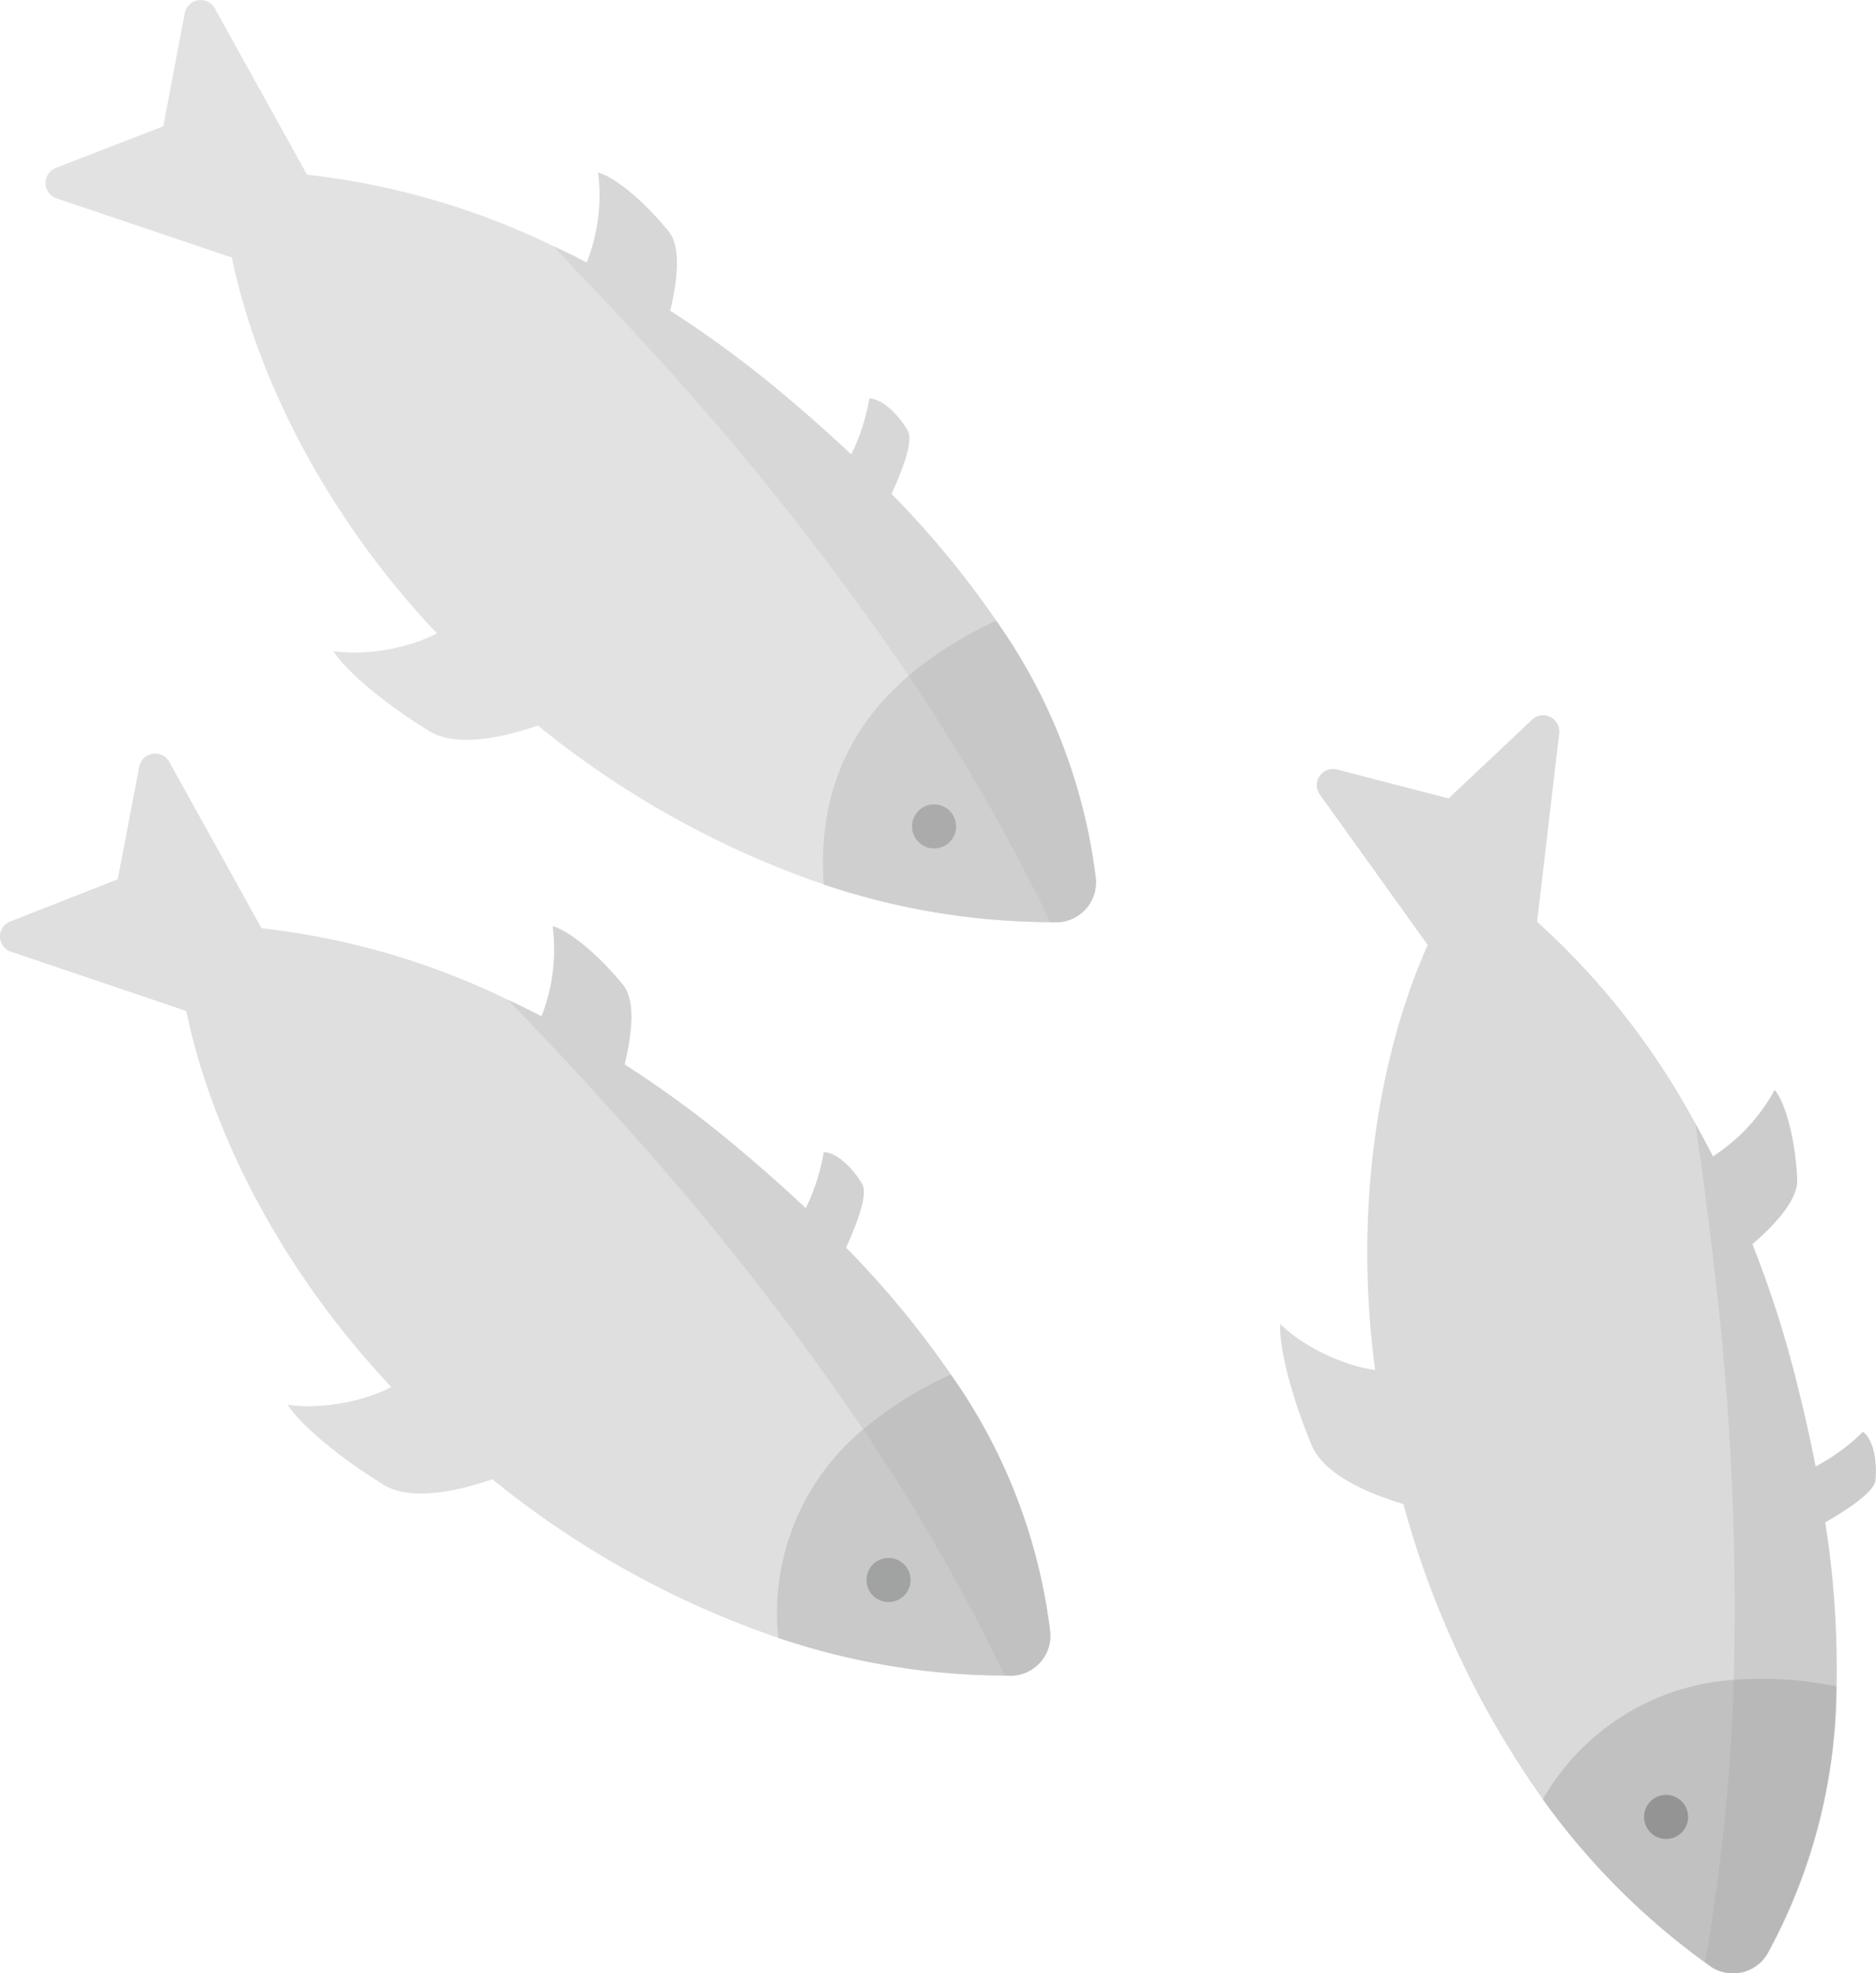 <svg xmlns="http://www.w3.org/2000/svg" viewBox="0 0 166.84 175.45"><defs><style>.cls-1{opacity:0.51;}.cls-2{fill:#c6c6c6;}.cls-3{fill:#a0a0a0;}.cls-4,.cls-5{fill:#5a5b5b;}.cls-5{opacity:0.2;}.cls-6{opacity:0.57;}.cls-7{opacity:0.65;}</style></defs><title>Big Fish</title><g id="Layer_2" data-name="Layer 2"><g id="Layer_2-2" data-name="Layer 2"><g id="Fish" class="cls-1"><path class="cls-2" d="M50.57,63.43s-8.46,4-12.39,1.59-7.45-5.36-8.54-7.12c3.77.59,9.21-.84,10.89-2.85S50.57,63.43,50.57,63.43Z"/><path class="cls-2" d="M53.19,15.34c1.53.42,4.1,2.57,6.27,5.23,1.16,1.43.76,4.52.14,7.07a34.77,34.77,0,0,1-1.22,3.95.91.91,0,0,1-.16-.08C57,30.94,49.47,27.3,51,25.45a6.54,6.54,0,0,0,.66-1,11.51,11.51,0,0,0,.51-1.11A16.21,16.21,0,0,0,53.19,15.34Z"/><path class="cls-2" d="M25.35,15.4c.64,0,1.29.07,2,.14A67,67,0,0,1,49.2,21.88c1,.46,2,.95,3,1.47,2.46,1.26,4.94,2.69,7.42,4.29a97.52,97.52,0,0,1,9.74,7.15q3.38,2.82,6.35,5.62c1.26,1.17,2.45,2.35,3.59,3.53a83.07,83.07,0,0,1,9.31,11.27,50,50,0,0,1,8.82,22.61A3.56,3.56,0,0,1,93.58,82h-.17a63.82,63.82,0,0,1-20.15-3.35A83,83,0,0,1,47.84,64.52l-2-1.59a81,81,0,0,1-7-6.62C28.39,45.22,22.64,32.75,20.62,22.89c-.14-.63-.25-1.26-.35-1.87A4.89,4.89,0,0,1,25.35,15.4Z"/><path class="cls-2" d="M27.72,16.28,19.1.74a1.44,1.44,0,0,0-2.67.43L14.52,11.23,5,14.92A1.44,1.44,0,0,0,5,17.63l16.83,5.68Z"/><path class="cls-3" d="M80.82,60.08a33.7,33.7,0,0,1,7.77-4.87,50,50,0,0,1,8.82,22.61A3.56,3.56,0,0,1,93.58,82h-.17a63.82,63.82,0,0,1-20.15-3.35C72.7,70.78,75.48,64.67,80.82,60.08Z"/><path class="cls-2" d="M77.31,35.45c1,0,2.43,1.17,3.41,2.85.53.89-.43,3.45-1.44,5.64-.88,1.93-1.81,3.57-1.81,3.57s-5.69-1.34-4-3.35a17.67,17.67,0,0,0,2.24-3.75A17.61,17.61,0,0,0,77.31,35.45Z"/><circle class="cls-4" cx="83.07" cy="73.49" r="1.96"/><path class="cls-5" d="M53.19,15.34c1.53.42,4.1,2.57,6.27,5.23,1.16,1.43.76,4.52.14,7.07a97.52,97.52,0,0,1,9.74,7.15q3.38,2.82,6.35,5.62a17.61,17.61,0,0,0,1.62-5c1,0,2.43,1.17,3.41,2.85.53.89-.43,3.45-1.44,5.64a83.07,83.07,0,0,1,9.31,11.27,50,50,0,0,1,8.82,22.61A3.56,3.56,0,0,1,93.58,82h-.17a175.75,175.75,0,0,0-12.59-21.9,253.35,253.35,0,0,0-22.6-28.57c-2.1-2.31-4.28-4.67-6.55-7L49.2,21.88c1,.46,2,.95,3,1.47A16.21,16.21,0,0,0,53.19,15.34Z"/></g><g id="Fish-2" data-name="Fish" class="cls-6"><path class="cls-2" d="M46.53,130.45s-8.46,4-12.4,1.59-7.45-5.37-8.54-7.12c3.77.58,9.21-.84,10.89-2.85S46.53,130.45,46.53,130.45Z"/><path class="cls-2" d="M49.15,82.36c1.52.42,4.1,2.57,6.26,5.22,1.17,1.44.76,4.53.14,7.08a36.07,36.07,0,0,1-1.21,4l-.17-.08C53,98,45.42,94.31,47,92.46a5.47,5.47,0,0,0,.65-1,9.36,9.36,0,0,0,.52-1.1A16.34,16.34,0,0,0,49.15,82.36Z"/><path class="cls-2" d="M21.3,82.42c.64,0,1.3.07,2,.13A66.75,66.75,0,0,1,45.15,88.9c1,.46,2,.95,3,1.47,2.45,1.26,4.93,2.69,7.41,4.29a96,96,0,0,1,9.74,7.15q3.38,2.82,6.36,5.62c1.25,1.17,2.44,2.34,3.59,3.53a84,84,0,0,1,9.31,11.27,50,50,0,0,1,8.81,22.61A3.56,3.56,0,0,1,89.54,149h-.17a63.73,63.73,0,0,1-20.15-3.35,82.74,82.74,0,0,1-25.42-14.1c-.65-.52-1.31-1-2-1.6a76.69,76.69,0,0,1-7-6.61C24.34,112.23,18.6,99.77,16.57,89.9c-.13-.62-.25-1.25-.35-1.86A4.88,4.88,0,0,1,21.3,82.42Z"/><path class="cls-2" d="M23.67,83.29,15.06,67.76a1.44,1.44,0,0,0-2.68.43l-1.91,10L.92,81.94A1.43,1.43,0,0,0,1,84.64l16.83,5.69Z"/><path class="cls-3" d="M76.77,127.1a33.43,33.43,0,0,1,7.78-4.87,50,50,0,0,1,8.81,22.61A3.56,3.56,0,0,1,89.54,149h-.17a63.73,63.73,0,0,1-20.15-3.35A21.23,21.23,0,0,1,76.77,127.1Z"/><path class="cls-2" d="M73.26,102.47c1,0,2.43,1.17,3.42,2.84.53.89-.44,3.46-1.44,5.65-.89,1.93-1.81,3.57-1.81,3.57s-5.7-1.35-4-3.36a18.45,18.45,0,0,0,2.24-3.74A17.87,17.87,0,0,0,73.26,102.47Z"/><circle class="cls-4" cx="79.02" cy="140.5" r="1.96"/><path class="cls-5" d="M49.15,82.36c1.52.42,4.1,2.57,6.26,5.22,1.17,1.44.76,4.53.14,7.08a96,96,0,0,1,9.74,7.15q3.38,2.82,6.36,5.62a17.87,17.87,0,0,0,1.61-5c1,0,2.43,1.17,3.42,2.84.53.89-.44,3.46-1.44,5.65a84,84,0,0,1,9.31,11.27,50,50,0,0,1,8.81,22.61A3.56,3.56,0,0,1,89.54,149h-.17a177.75,177.75,0,0,0-12.6-21.89,252.46,252.46,0,0,0-22.6-28.57Q51,95,47.62,91.47c-.81-.85-1.63-1.71-2.47-2.57,1,.46,2,.95,3,1.47A16.34,16.34,0,0,0,49.15,82.36Z"/></g><g id="Fish-3" data-name="Fish" class="cls-7"><path class="cls-2" d="M127.65,134.45s-9.22-1.67-11-5.94-2.93-8.71-2.79-10.77c2.72,2.68,8,4.7,10.51,4S127.65,134.45,127.65,134.45Z"/><path class="cls-2" d="M157.83,96.92c1,1.23,1.84,4.48,2,7.9.12,1.84-2,4.12-4,5.83a35.53,35.53,0,0,1-3.29,2.5.83.83,0,0,1-.09-.16c-.66-1.18-4.64-8.53-2.31-9.13a6,6,0,0,0,1.11-.43,11.49,11.49,0,0,0,1.06-.59A16.25,16.25,0,0,0,157.83,96.92Z"/><path class="cls-2" d="M135.19,80.72c.5.4,1,.82,1.52,1.26A66.91,66.91,0,0,1,150.77,99.9c.54.95,1.06,1.93,1.57,2.94a85.15,85.15,0,0,1,3.52,7.81,96.09,96.09,0,0,1,3.74,11.49c.73,2.84,1.36,5.59,1.88,8.27.33,1.68.62,3.33.86,5a84.07,84.07,0,0,1,1,14.59,50,50,0,0,1-6,23.5,3.56,3.56,0,0,1-5.53,1.14l-.14-.09A63.85,63.85,0,0,1,137.21,160a82.87,82.87,0,0,1-12.41-26.29c-.23-.8-.45-1.61-.67-2.44a81.62,81.62,0,0,1-1.84-9.46c-2-15.13.58-28.6,4.69-37.8.26-.59.53-1.16.8-1.71A4.89,4.89,0,0,1,135.19,80.72Z"/><path class="cls-2" d="M136.6,82.82l2.07-17.65A1.44,1.44,0,0,0,136.25,64L128.83,71l-9.91-2.57a1.44,1.44,0,0,0-1.54,2.23l10.36,14.44Z"/><path class="cls-3" d="M154.17,149.38a33.26,33.26,0,0,1,9.15.58,50,50,0,0,1-6,23.5,3.56,3.56,0,0,1-5.53,1.14l-.14-.09A63.85,63.85,0,0,1,137.21,160,21.21,21.21,0,0,1,154.17,149.38Z"/><path class="cls-2" d="M165.69,127.32c.83.6,1.29,2.37,1.11,4.31-.09,1-2.37,2.55-4.46,3.74-1.85,1-3.55,1.84-3.55,1.84s-3.85-4.41-1.31-5.06a18.31,18.31,0,0,0,4-1.74A17.72,17.72,0,0,0,165.69,127.32Z"/><circle class="cls-4" cx="148.17" cy="161.57" r="1.96"/><path class="cls-5" d="M157.83,96.92c1,1.23,1.84,4.48,2,7.9.12,1.84-2,4.12-4,5.83a96.09,96.09,0,0,1,3.74,11.49c.73,2.84,1.36,5.59,1.88,8.27a17.72,17.72,0,0,0,4.21-3.09c.83.6,1.29,2.37,1.11,4.31-.09,1-2.37,2.55-4.46,3.74a84.07,84.07,0,0,1,1,14.59,50,50,0,0,1-6,23.5,3.56,3.56,0,0,1-5.53,1.14l-.14-.09a178.42,178.42,0,0,0,2.55-25.13A253,253,0,0,0,152.48,113c-.35-3.11-.75-6.29-1.2-9.56-.17-1.16-.33-2.34-.51-3.53.54.95,1.06,1.93,1.57,2.94A16.25,16.25,0,0,0,157.83,96.92Z"/></g></g></g></svg>